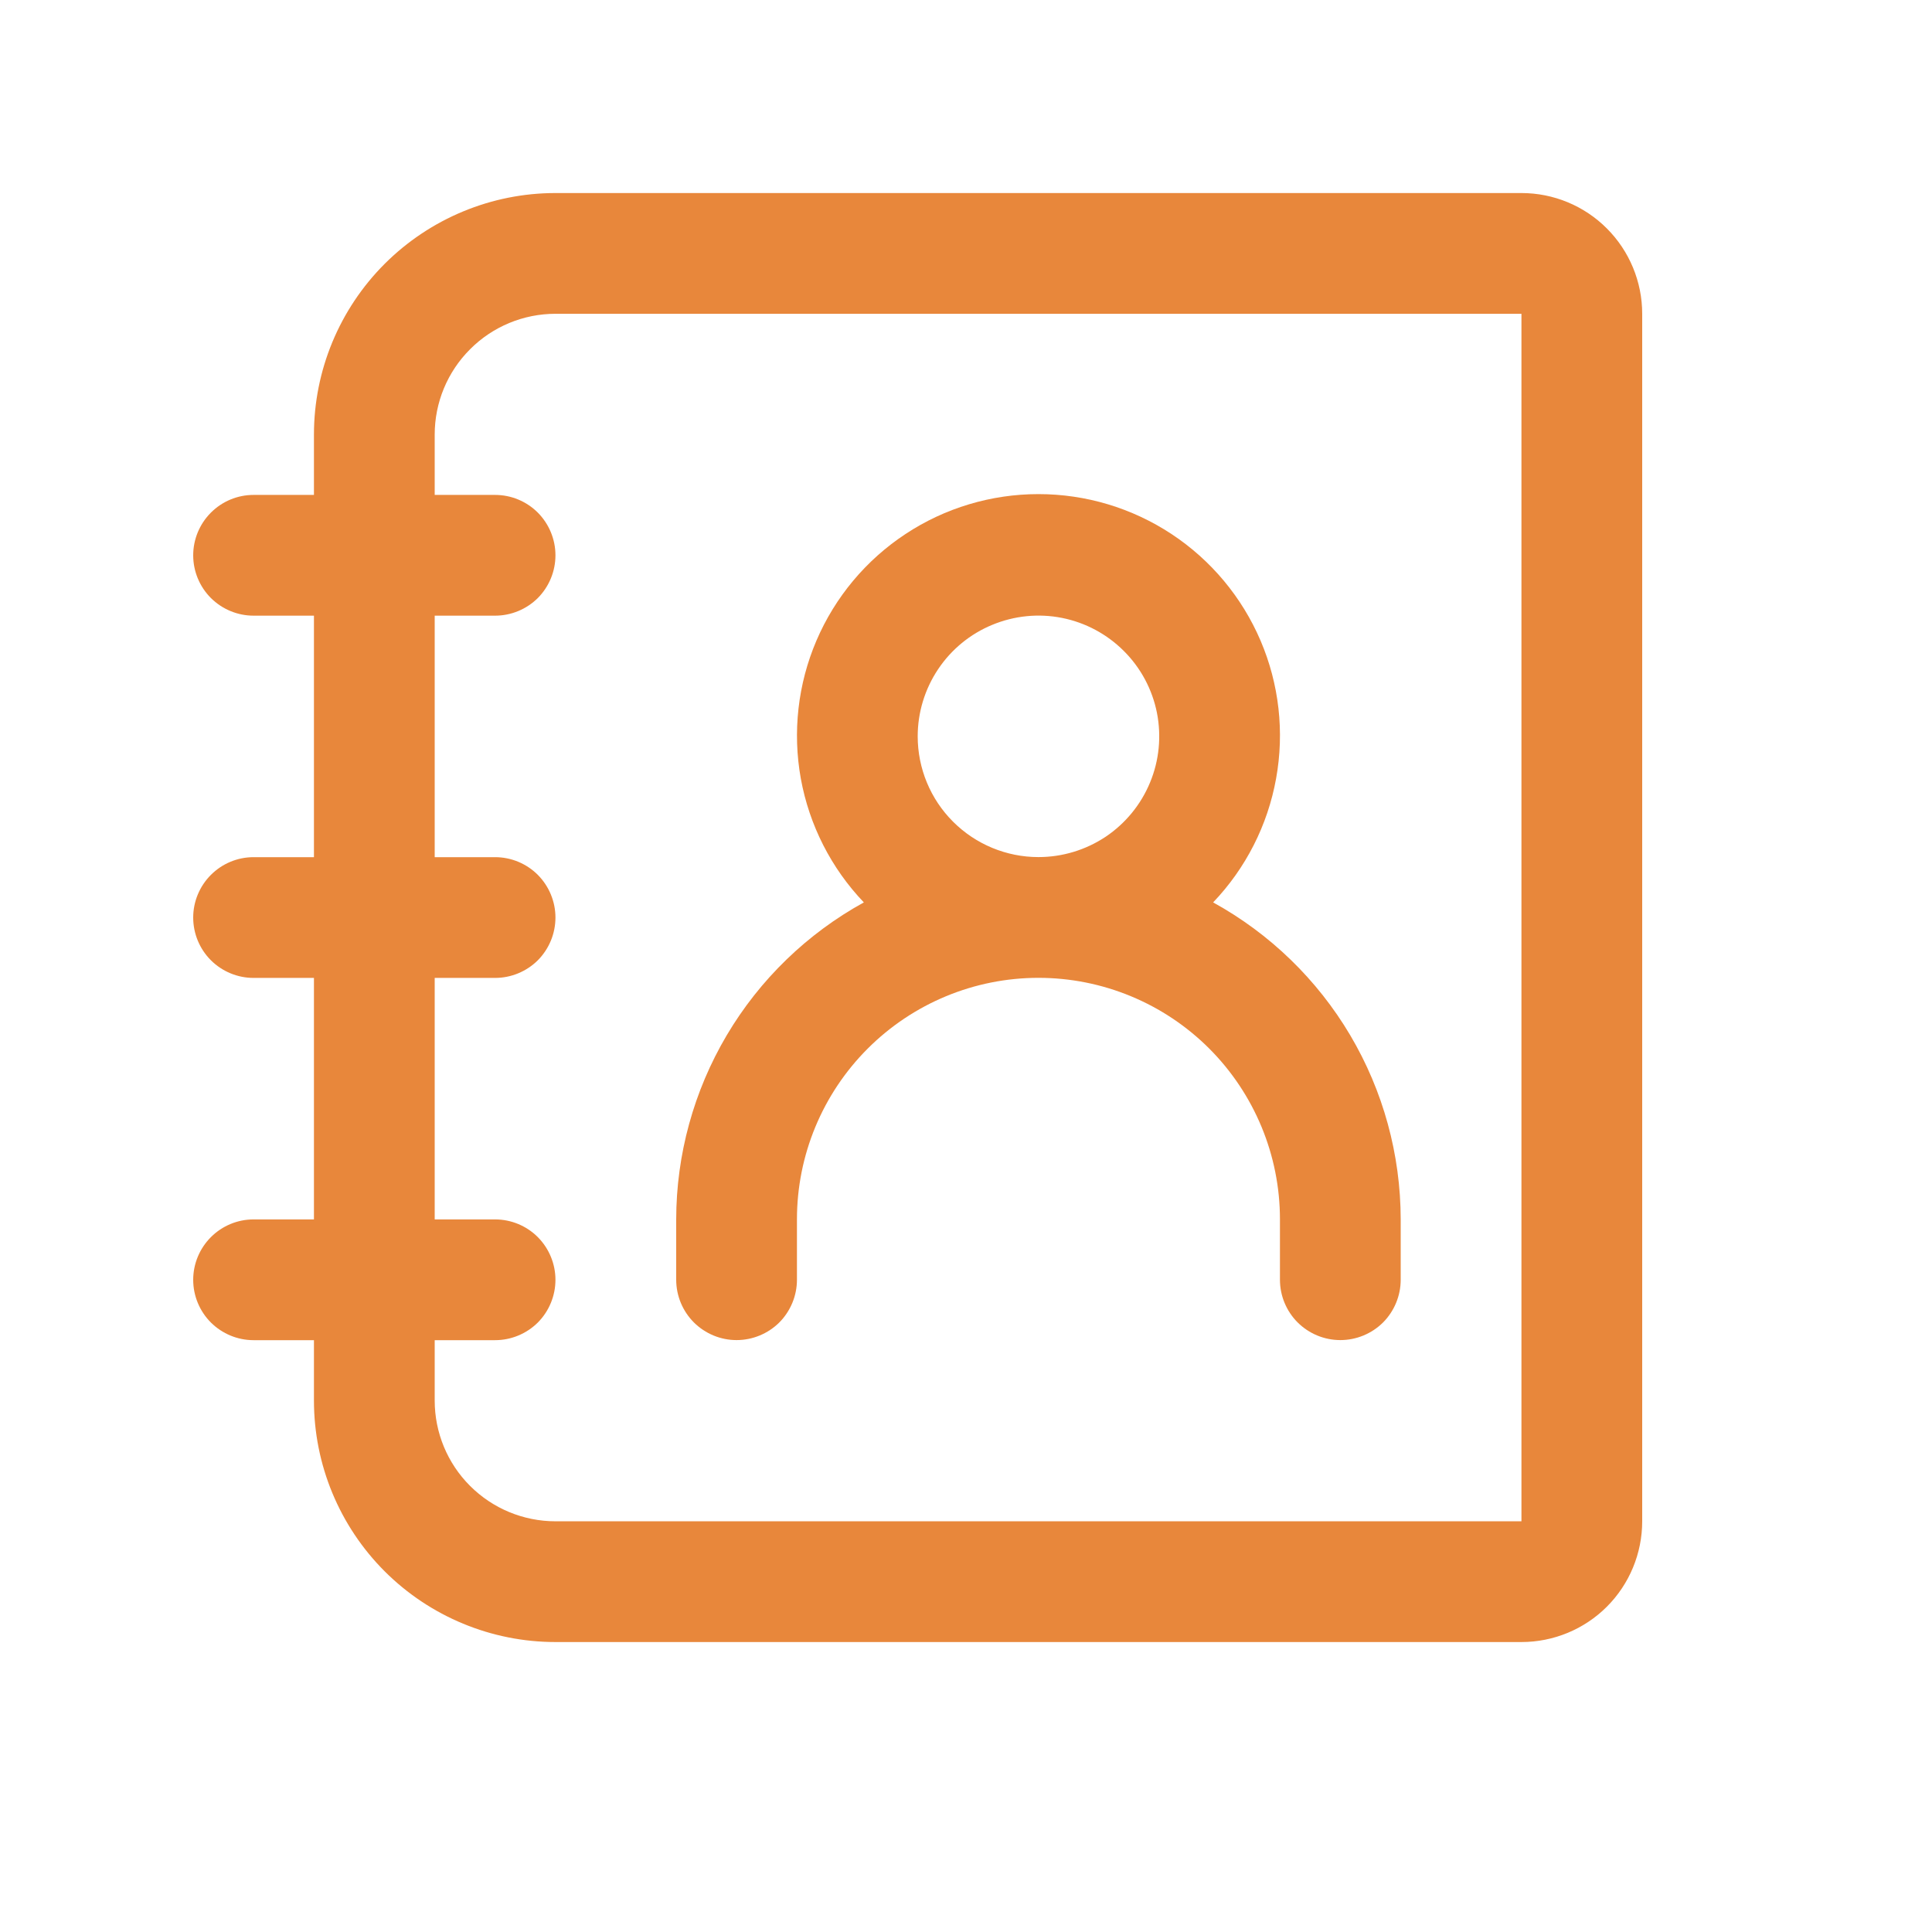 <svg width="24" height="24" viewBox="0 0 24 24" fill="none" xmlns="http://www.w3.org/2000/svg">
<path d="M18.9 2.398H6.9C6.105 2.398 5.342 2.715 4.779 3.277C4.216 3.84 3.9 4.603 3.9 5.398V6.148H3.15C2.951 6.148 2.761 6.227 2.62 6.368C2.479 6.509 2.4 6.7 2.4 6.898C2.4 7.097 2.479 7.288 2.62 7.429C2.761 7.569 2.951 7.648 3.15 7.648H3.9V10.648H3.15C2.951 10.648 2.761 10.727 2.62 10.868C2.479 11.009 2.4 11.2 2.4 11.398C2.4 11.597 2.479 11.788 2.62 11.929C2.761 12.069 2.951 12.148 3.15 12.148H3.9V15.148H3.15C2.951 15.148 2.761 15.227 2.62 15.368C2.479 15.509 2.4 15.7 2.4 15.898C2.4 16.097 2.479 16.288 2.62 16.429C2.761 16.569 2.951 16.648 3.15 16.648H3.9V17.398C3.9 18.194 4.216 18.957 4.779 19.52C5.342 20.082 6.105 20.398 6.9 20.398H18.9C19.298 20.398 19.68 20.24 19.961 19.959C20.242 19.678 20.4 19.296 20.4 18.898V3.898C20.4 3.501 20.242 3.119 19.961 2.838C19.68 2.556 19.298 2.398 18.9 2.398ZM18.9 18.898H6.9C6.503 18.898 6.121 18.74 5.84 18.459C5.558 18.178 5.4 17.796 5.4 17.398V16.648H6.15C6.349 16.648 6.54 16.569 6.681 16.429C6.821 16.288 6.9 16.097 6.9 15.898C6.9 15.7 6.821 15.509 6.681 15.368C6.54 15.227 6.349 15.148 6.15 15.148H5.4V12.148H6.15C6.349 12.148 6.54 12.069 6.681 11.929C6.821 11.788 6.9 11.597 6.9 11.398C6.9 11.2 6.821 11.009 6.681 10.868C6.54 10.727 6.349 10.648 6.15 10.648H5.4V7.648H6.15C6.349 7.648 6.54 7.569 6.681 7.429C6.821 7.288 6.9 7.097 6.9 6.898C6.9 6.7 6.821 6.509 6.681 6.368C6.54 6.227 6.349 6.148 6.15 6.148H5.4V5.398C5.4 5.001 5.558 4.619 5.84 4.338C6.121 4.056 6.503 3.898 6.9 3.898H18.9V18.898Z" fill="#E8873B"/>
<path d="M9.15 16.647C9.349 16.647 9.54 16.568 9.681 16.428C9.821 16.287 9.9 16.096 9.9 15.897V15.147C9.9 14.352 10.216 13.589 10.779 13.026C11.342 12.463 12.105 12.147 12.9 12.147C13.696 12.147 14.459 12.463 15.022 13.026C15.584 13.589 15.9 14.352 15.9 15.147V15.897C15.9 16.096 15.979 16.287 16.12 16.428C16.261 16.568 16.451 16.647 16.65 16.647C16.849 16.647 17.04 16.568 17.181 16.428C17.321 16.287 17.4 16.096 17.4 15.897V15.147C17.399 14.343 17.183 13.553 16.773 12.86C16.363 12.168 15.775 11.598 15.07 11.21C15.476 10.785 15.748 10.25 15.852 9.672C15.957 9.094 15.89 8.498 15.659 7.958C15.428 7.418 15.043 6.957 14.553 6.634C14.062 6.31 13.488 6.138 12.9 6.138C12.313 6.138 11.738 6.31 11.248 6.634C10.758 6.957 10.373 7.418 10.142 7.958C9.911 8.498 9.844 9.094 9.948 9.672C10.053 10.25 10.325 10.785 10.731 11.21C10.026 11.598 9.438 12.168 9.028 12.86C8.618 13.553 8.401 14.343 8.4 15.147V15.897C8.4 16.096 8.479 16.287 8.62 16.428C8.761 16.568 8.951 16.647 9.15 16.647ZM11.4 9.147C11.4 8.851 11.488 8.561 11.653 8.314C11.818 8.067 12.052 7.875 12.326 7.762C12.601 7.648 12.902 7.618 13.193 7.676C13.484 7.734 13.751 7.877 13.961 8.087C14.171 8.296 14.314 8.564 14.372 8.855C14.429 9.146 14.4 9.447 14.286 9.721C14.173 9.995 13.98 10.23 13.734 10.395C13.487 10.559 13.197 10.647 12.9 10.647C12.503 10.647 12.121 10.489 11.84 10.208C11.558 9.927 11.4 9.545 11.4 9.147Z" fill="#E8873B"/>
</svg>
